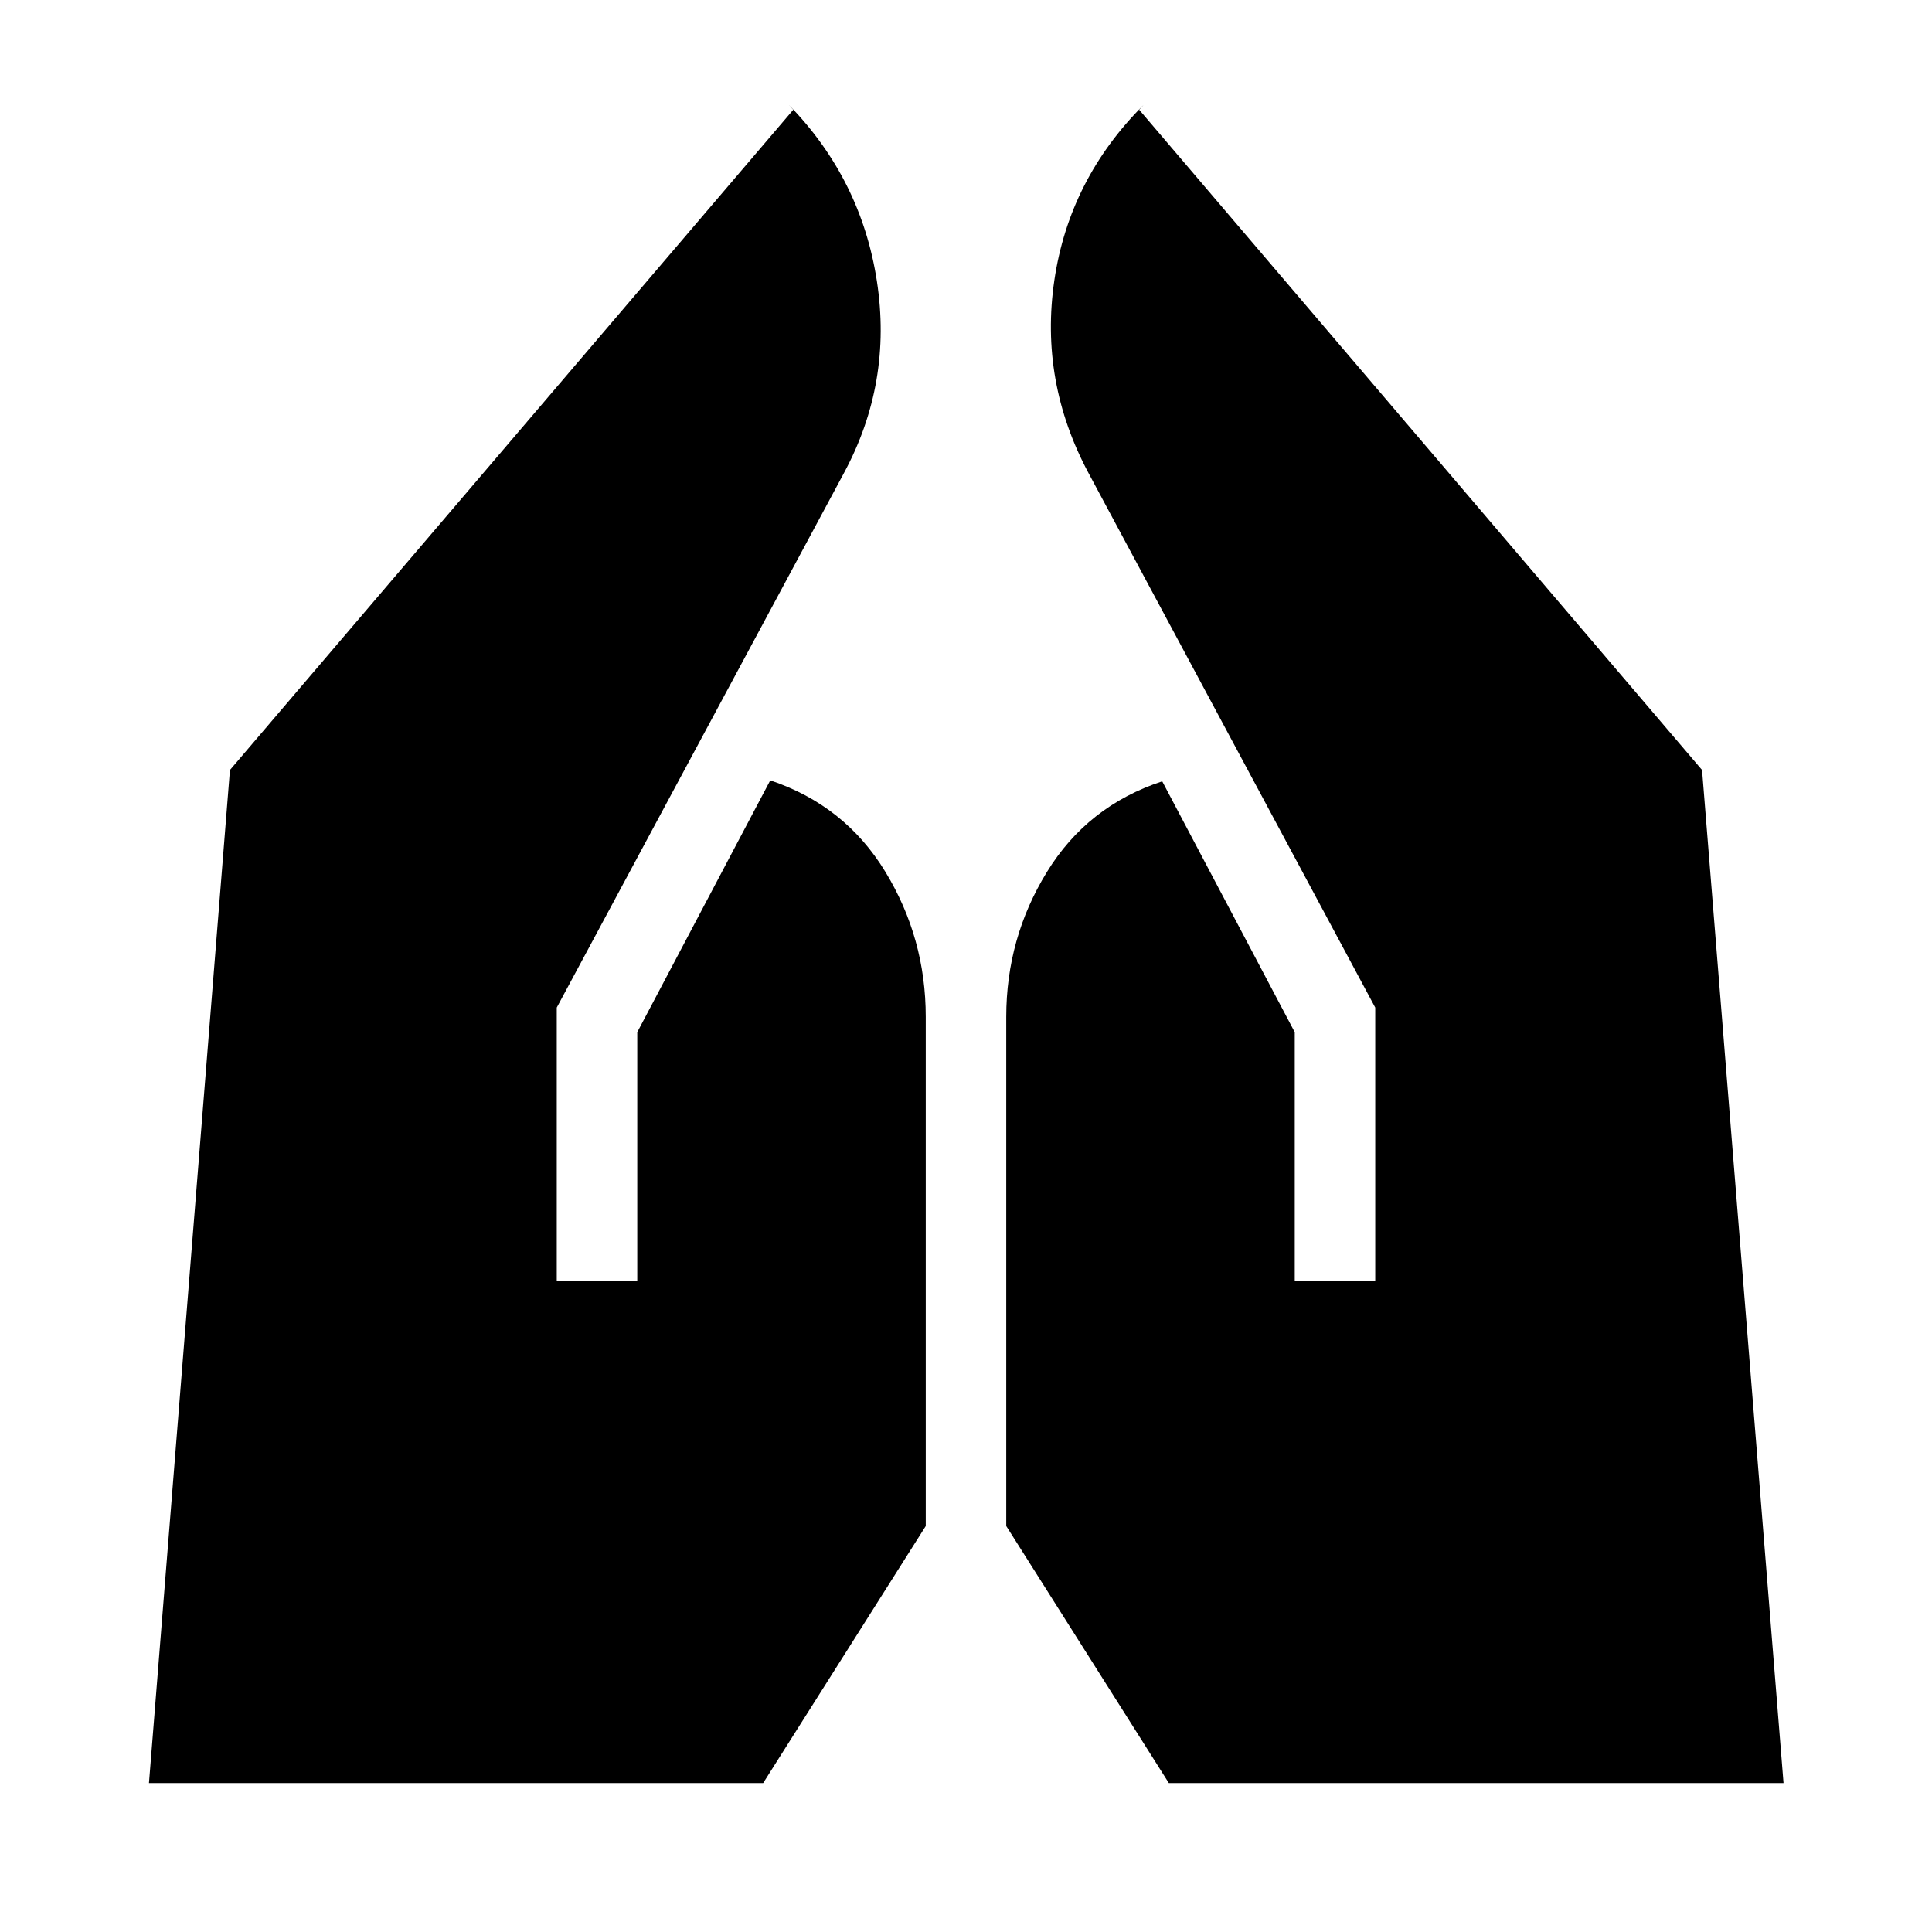 <svg xmlns="http://www.w3.org/2000/svg" height="48" viewBox="0 -960 960 960" width="48"><path d="M643.35-323.59v-123.52L577.5-571.76q-37.11 12.19-57.3 45.06-20.2 32.87-20.2 71.98v253l80.78 127.7h305.44l-40.48-503.37-279.67-328.07 2.15-2.39q-36.92 36.92-44.32 87.14-7.4 50.23 17.03 95.86l142.42 265.5v135.76h-40Zm-366.7 0v-135.76l142.65-265.5q24.2-44.87 16.42-95.48-7.79-50.6-43.7-87.52l2.15 2.39-279.91 328.07L74.02-74.02h305.2L460-201.72v-253q0-39.11-20.08-72.1-20.07-32.98-57.18-45.42l-66.09 125.13v123.52h-40Z"/></svg>